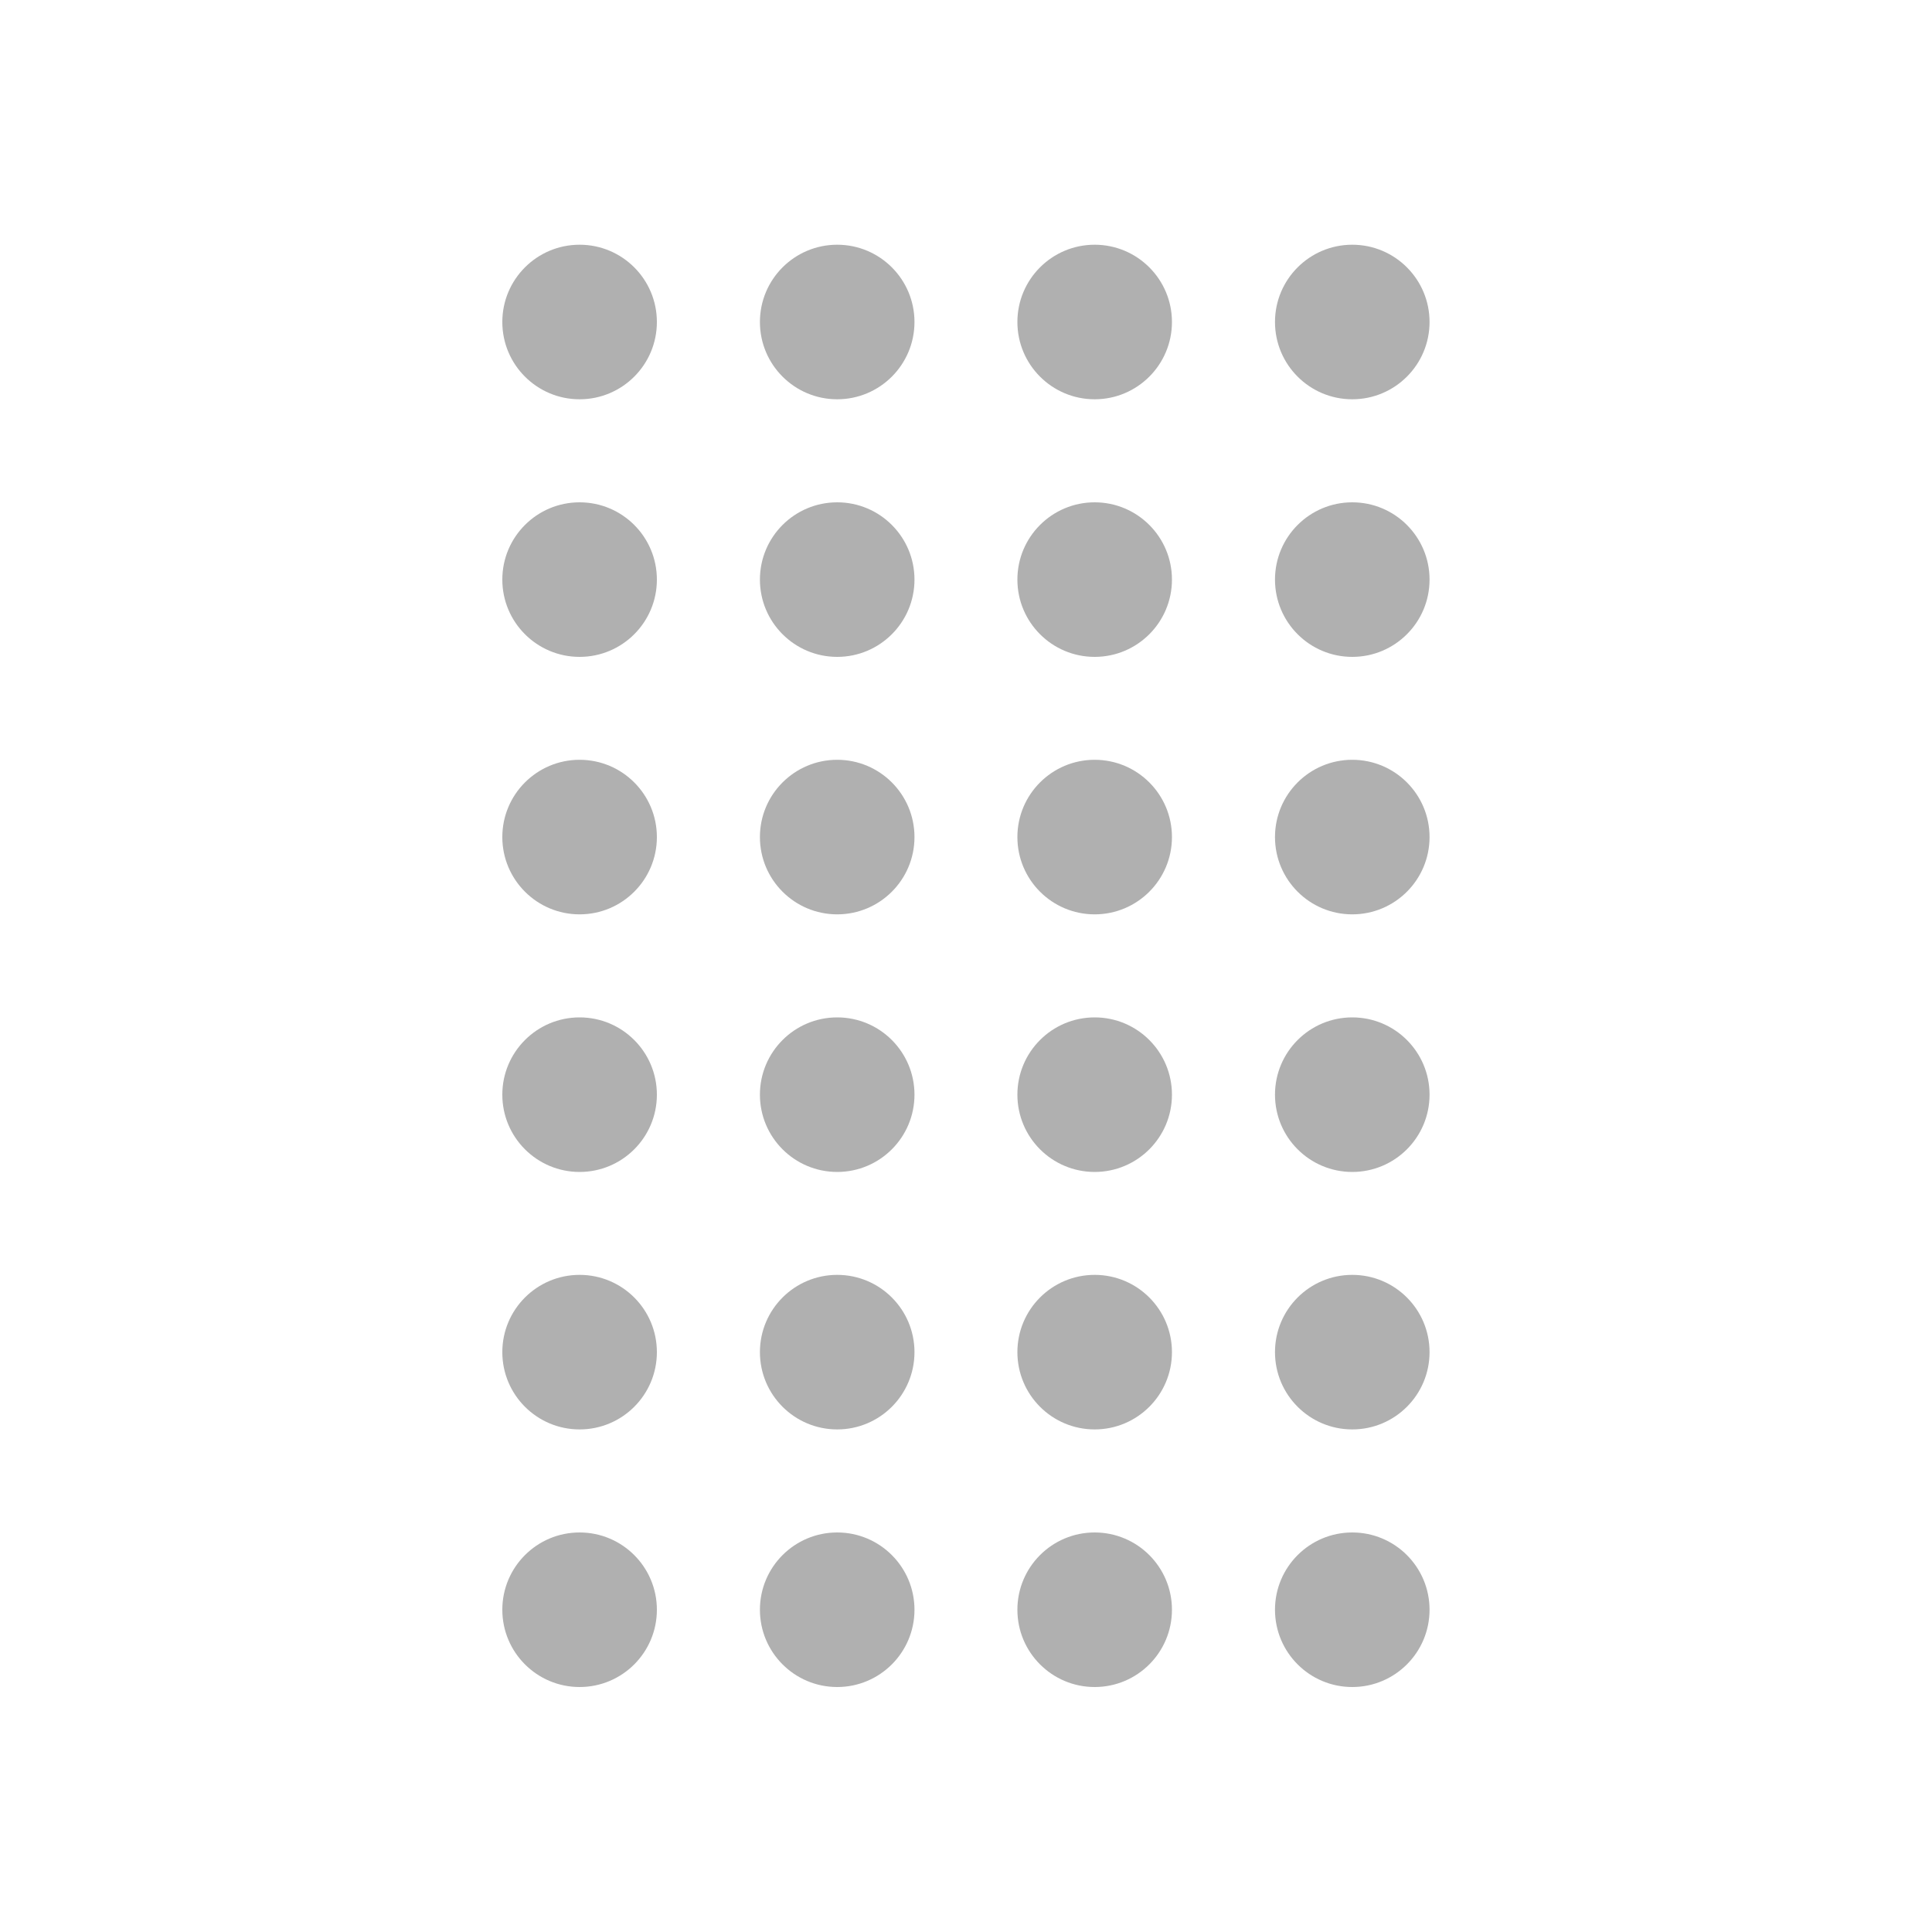 <svg fill="none" viewBox="0 0 15 15" xmlns="http://www.w3.org/2000/svg"><circle cx="4.5" cy="2.5" fill="#b0b0b0" r=".6" class="fill-000000"></circle><circle cx="4.5" cy="4.5" fill="#b0b0b0" r=".6" class="fill-000000"></circle><circle cx="4.5" cy="6.499" fill="#b0b0b0" r=".6" class="fill-000000"></circle><circle cx="4.5" cy="8.499" fill="#b0b0b0" r=".6" class="fill-000000"></circle><circle cx="4.5" cy="10.498" fill="#b0b0b0" r=".6" class="fill-000000"></circle><circle cx="4.5" cy="12.498" fill="#b0b0b0" r=".6" class="fill-000000"></circle><circle cx="6.5" cy="2.5" fill="#b0b0b0" r=".6" class="fill-000000"></circle><circle cx="6.5" cy="4.5" fill="#b0b0b0" r=".6" class="fill-000000"></circle><circle cx="6.5" cy="6.499" fill="#b0b0b0" r=".6" class="fill-000000"></circle><circle cx="6.5" cy="8.499" fill="#b0b0b0" r=".6" class="fill-000000"></circle><circle cx="6.5" cy="10.498" fill="#b0b0b0" r=".6" class="fill-000000"></circle><circle cx="6.5" cy="12.498" fill="#b0b0b0" r=".6" class="fill-000000"></circle><circle cx="8.499" cy="2.5" fill="#b0b0b0" r=".6" class="fill-000000"></circle><circle cx="8.499" cy="4.5" fill="#b0b0b0" r=".6" class="fill-000000"></circle><circle cx="8.499" cy="6.499" fill="#b0b0b0" r=".6" class="fill-000000"></circle><circle cx="8.499" cy="8.499" fill="#b0b0b0" r=".6" class="fill-000000"></circle><circle cx="8.499" cy="10.498" fill="#b0b0b0" r=".6" class="fill-000000"></circle><circle cx="8.499" cy="12.498" fill="#b0b0b0" r=".6" class="fill-000000"></circle><circle cx="10.499" cy="2.5" fill="#b0b0b0" r=".6" class="fill-000000"></circle><circle cx="10.499" cy="4.5" fill="#b0b0b0" r=".6" class="fill-000000"></circle><circle cx="10.499" cy="6.499" fill="#b0b0b0" r=".6" class="fill-000000"></circle><circle cx="10.499" cy="8.499" fill="#b0b0b0" r=".6" class="fill-000000"></circle><circle cx="10.499" cy="10.498" fill="#b0b0b0" r=".6" class="fill-000000"></circle><circle cx="10.499" cy="12.498" fill="#b0b0b0" r=".6" class="fill-000000"></circle></svg>